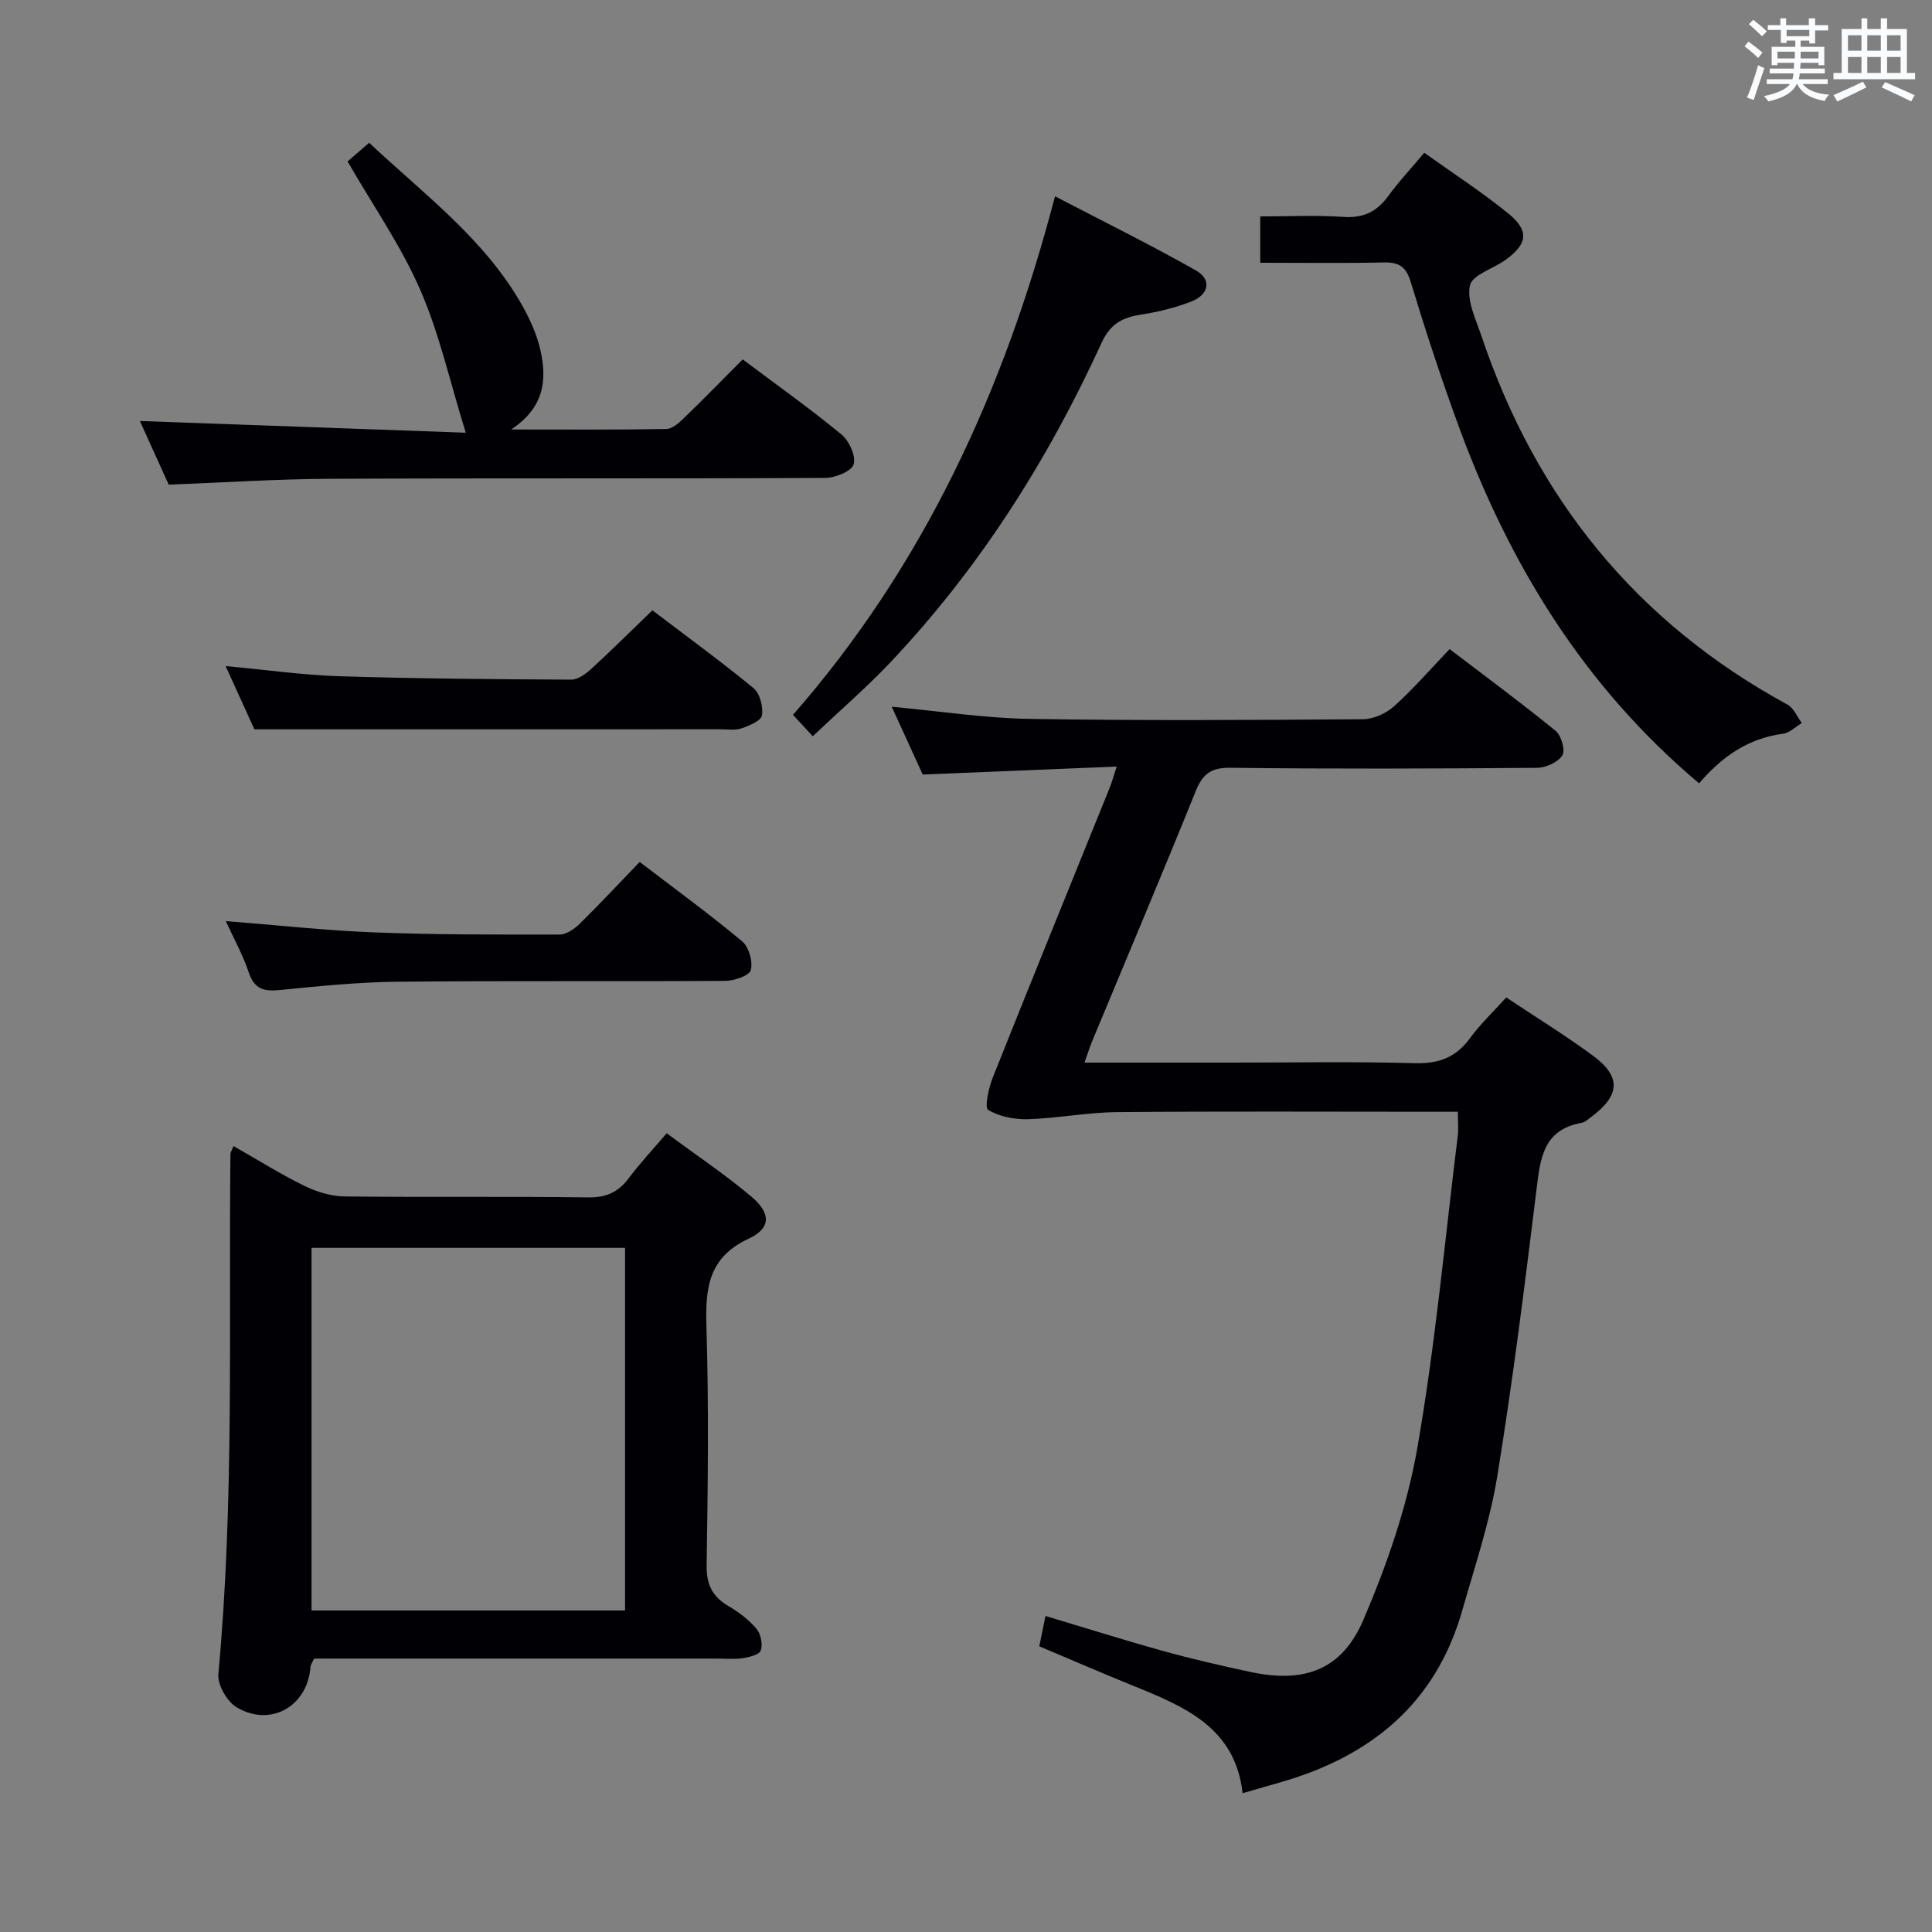 <svg enable-background="new 0 0 400 400" viewBox="0 0 400 400" xmlns="http://www.w3.org/2000/svg"><rect x="0" y="0" width="400" height="400" fill="#808080" stroke="none"/><g fill="#010105"><path d="m224.53 220h30.41c12.66 0 25.33-.24 37.98.12 4.96.14 8.51-1.18 11.42-5.17 2.13-2.92 4.81-5.44 7.51-8.44 6.11 4.07 12.18 7.81 17.91 12.02 5.92 4.35 5.7 8.22-.23 12.66-.66.49-1.35 1.16-2.1 1.29-8 1.42-8.54 7.47-9.33 13.94-2.43 19.76-4.9 39.54-8.1 59.19-1.54 9.44-4.64 18.65-7.28 27.89-5.5 19.26-18.98 30.18-37.67 35.52-2.39.68-4.77 1.37-7.78 2.24-1.52-13.62-12.08-17.95-22.7-22.26-6.44-2.61-12.82-5.38-19.4-8.15.43-2.07.81-3.96 1.29-6.28 8.35 2.5 16.39 5.04 24.5 7.29 5.91 1.64 11.9 3.01 17.89 4.29 11.18 2.4 18.97-.35 23.45-10.84 4.86-11.35 9.01-23.34 11.13-35.46 3.74-21.39 5.71-43.1 8.38-64.68.18-1.44.02-2.92.02-4.99-2.13 0-3.91 0-5.69 0-21.66 0-43.31-.12-64.97.08-6.1.05-12.19 1.27-18.3 1.46-2.8.08-5.96-.53-8.29-1.93-.77-.47.11-4.57.97-6.71 7.99-20.06 16.14-40.05 24.23-60.06.42-1.05.71-2.16 1.42-4.31-13.6.56-26.59 1.09-40.16 1.65-1.91-4.17-4.08-8.94-6.42-14.04 9.87.91 19.22 2.37 28.6 2.52 22.98.38 45.98.23 68.97.07 2.18-.02 4.78-1.2 6.43-2.68 3.95-3.55 7.45-7.59 11.51-11.84 7.62 5.81 14.93 11.2 21.96 16.94 1.17.96 2.04 4.04 1.38 5.06-.93 1.43-3.41 2.57-5.24 2.58-21.16.17-42.31.25-63.47-.01-4.04-.05-5.76 1.27-7.21 4.86-6.9 17.1-14.09 34.07-21.16 51.1-.65 1.5-1.14 3.06-1.86 5.08z"/><path d="m138.03 234.63c6.22 4.61 12.17 8.58 17.6 13.17 4.01 3.39 4 6.51-.6 8.64-8.38 3.89-9.01 10.24-8.77 18.21.5 16.47.3 32.97.04 49.44-.06 4.04 1.23 6.51 4.58 8.47 2.12 1.24 4.19 2.82 5.76 4.68.89 1.06 1.3 3.2.87 4.49-.3.87-2.41 1.38-3.77 1.58-1.79.27-3.65.08-5.48.08-25.81 0-51.62 0-77.42 0-1.97 0-3.94 0-5.82 0-.38.86-.71 1.29-.74 1.73-.58 8.13-8.29 12.58-15.32 8.33-1.98-1.19-3.96-4.65-3.75-6.86 3.32-35.85 2.11-71.79 2.5-107.69 0-.31.23-.61.64-1.62 4.9 2.79 9.63 5.76 14.61 8.21 2.56 1.26 5.58 2.19 8.4 2.22 16.81.2 33.63-.03 50.45.2 3.77.05 6.24-1.13 8.41-4.03 2.26-3.03 4.88-5.81 7.81-9.25zm-73.53 23.73v75.07h64.91c0-25.3 0-50.19 0-75.07-21.83 0-43.26 0-64.91 0z"/><path d="m34.93 100.34c-1.89-4.17-4.05-8.93-5.97-13.18 22.46.81 44.78 1.61 67.47 2.43-3.29-10.59-5.46-20.51-9.45-29.64-3.95-9.06-9.72-17.33-15.02-26.53 1.12-.96 2.67-2.31 4.47-3.86 11.47 10.77 24.06 20.04 31.8 33.88 1.6 2.87 2.99 6 3.69 9.19 1.29 5.92.89 11.63-6.08 16.29 11.68 0 21.89.08 32.11-.1 1.22-.02 2.59-1.23 3.59-2.2 4.06-3.92 7.99-7.96 12.23-12.21 7 5.25 13.9 10.15 20.42 15.52 1.61 1.32 3.06 4.49 2.55 6.21-.43 1.43-3.82 2.8-5.91 2.81-34.15.17-68.3.02-102.45.18-10.95.04-21.89.77-33.45 1.21z"/><path d="m351.78 162.19c-23.97-20.18-39.34-45.49-49.81-74.04-3.59-9.8-6.85-19.73-9.88-29.72-.96-3.19-2.37-4.15-5.53-4.09-8.44.18-16.89.06-25.64.06 0-3.32 0-6.08 0-9.59 5.77 0 11.55-.29 17.29.1 4.14.28 6.9-1.14 9.25-4.37 2.14-2.94 4.65-5.62 7.42-8.91 5.95 4.25 11.93 8.12 17.42 12.59 4.36 3.55 3.97 6.27-.56 9.56-2.53 1.84-6.92 3.11-7.4 5.31-.69 3.17 1.21 7.01 2.37 10.44 11.28 33.61 32.08 59.32 63.38 76.36 1.29.7 1.99 2.51 2.96 3.81-1.29.76-2.52 2.03-3.88 2.21-7.19.94-12.65 4.71-17.39 10.28z"/><path d="m168.27 152.43c-1.54-1.67-2.53-2.74-4.09-4.43 26.94-30.79 43.64-66.8 54.25-107.36 10.07 5.25 19.78 10.03 29.18 15.36 3.34 1.89 2.63 4.99-.85 6.38-3.36 1.33-6.96 2.2-10.54 2.76-3.83.59-6.35 1.91-8.13 5.8-11.21 24.5-25.52 47.03-44.15 66.62-4.81 5.02-10.1 9.6-15.67 14.87z"/><path d="m46.71 137.9c8.49.79 16.06 1.87 23.66 2.11 15.96.5 31.93.62 47.89.7 1.39.01 3.02-1.19 4.16-2.23 4.17-3.82 8.18-7.81 12.65-12.12 6.8 5.17 14.03 10.44 20.93 16.1 1.32 1.09 2.03 3.84 1.76 5.63-.17 1.12-2.61 2.16-4.21 2.7-1.35.46-2.96.2-4.46.2-19.82.01-39.64.01-59.45.01-11.95 0-23.9 0-36.97 0-1.44-3.17-3.54-7.79-5.96-13.1z"/><path d="m132.44 178.46c7.37 5.63 14.47 10.81 21.21 16.43 1.4 1.17 2.27 4.22 1.79 5.96-.33 1.18-3.44 2.22-5.32 2.23-22.64.15-45.28-.05-67.92.18-8.12.08-16.24.92-24.33 1.72-3.25.32-5.22-.21-6.36-3.63-1.2-3.59-3.07-6.95-4.76-10.65 10.45.82 20.56 1.95 30.7 2.34 12.79.49 25.6.47 38.4.45 1.4 0 3.06-1.15 4.16-2.22 4.15-4.08 8.12-8.34 12.43-12.81z"/></g><path d="m361.2 9.6.8-1c.9.7 1.9 1.4 2.9 2.3l-.9 1.1c-1-1-2-1.8-2.8-2.4zm.5 10.6c.9-2.1 1.6-4.3 2.3-6.7.4.2.8.4 1.3.6-.7 2.1-1.5 4.3-2.2 6.6zm.4-15.2.9-.9c1 .8 2 1.6 2.8 2.4l-1 1c-.9-.9-1.8-1.7-2.7-2.5zm12.5-1.2h1.2v1.4h2.7v1.1h-2.7v2.7h-1.2v-.6h-1.8v1.3h4.9v3.8h-1.2v-.5h-3.7c0 .4-.1.9-.1 1.2h5.1v1h-5.2c0 .5-.1.9-.2 1.2h6v1h-5.2c1.1 1.3 2.9 2 5.5 2.2-.4.4-.7.8-.9 1.3-2.9-.5-4.8-1.6-5.7-3.5h-.1c-.8 1.7-2.7 2.9-5.9 3.6-.2-.4-.6-.8-.9-1.1 2.8-.6 4.6-1.4 5.4-2.5h-4.8v-1h5.3c.1-.3.2-.7.2-1.2h-4.9v-1h5c0-.4 0-.8.1-1.2h-3.5v.5h-1.2v-3.8h4.9v-1.3h-1.8v.5h-1.2v-2.7h-2.7v-1h2.6v-1.4h1.2v1.4h4.7v-1.4zm-6.6 8.3h3.6c0-.4 0-.9 0-1.4h-3.6zm1.9-4.6h4.7v-1.3h-4.7zm6.6 3.2h-3.7v1.4h3.7z" fill="#fafbfc"/><path d="m385.3 3.8h1.3v2.2h2.8v-2.2h1.3v2.2h4.1v9.1h1.7v1.3h-16.9v-1.3h1.7v-9.1h4.1v-2.2zm.4 13.1.7 1.2c-1.8.9-3.8 1.9-6 2.9-.2-.4-.5-.8-.8-1.3 2.3-1 4.3-1.9 6.1-2.8zm-3.1-6.4h2.8v-3.2h-2.8zm0 4.6h2.8v-3.3h-2.8zm4-4.6h2.8v-3.2h-2.8zm0 4.6h2.8v-3.3h-2.8zm3.7 1.9c2.1.9 4.1 1.8 6.1 2.7l-.7 1.3c-2.2-1.1-4.2-2-6.1-2.9zm3.2-9.7h-2.8v3.2h2.8zm-2.8 7.8h2.8v-3.3h-2.8z" fill="#fafbfc"/></svg>